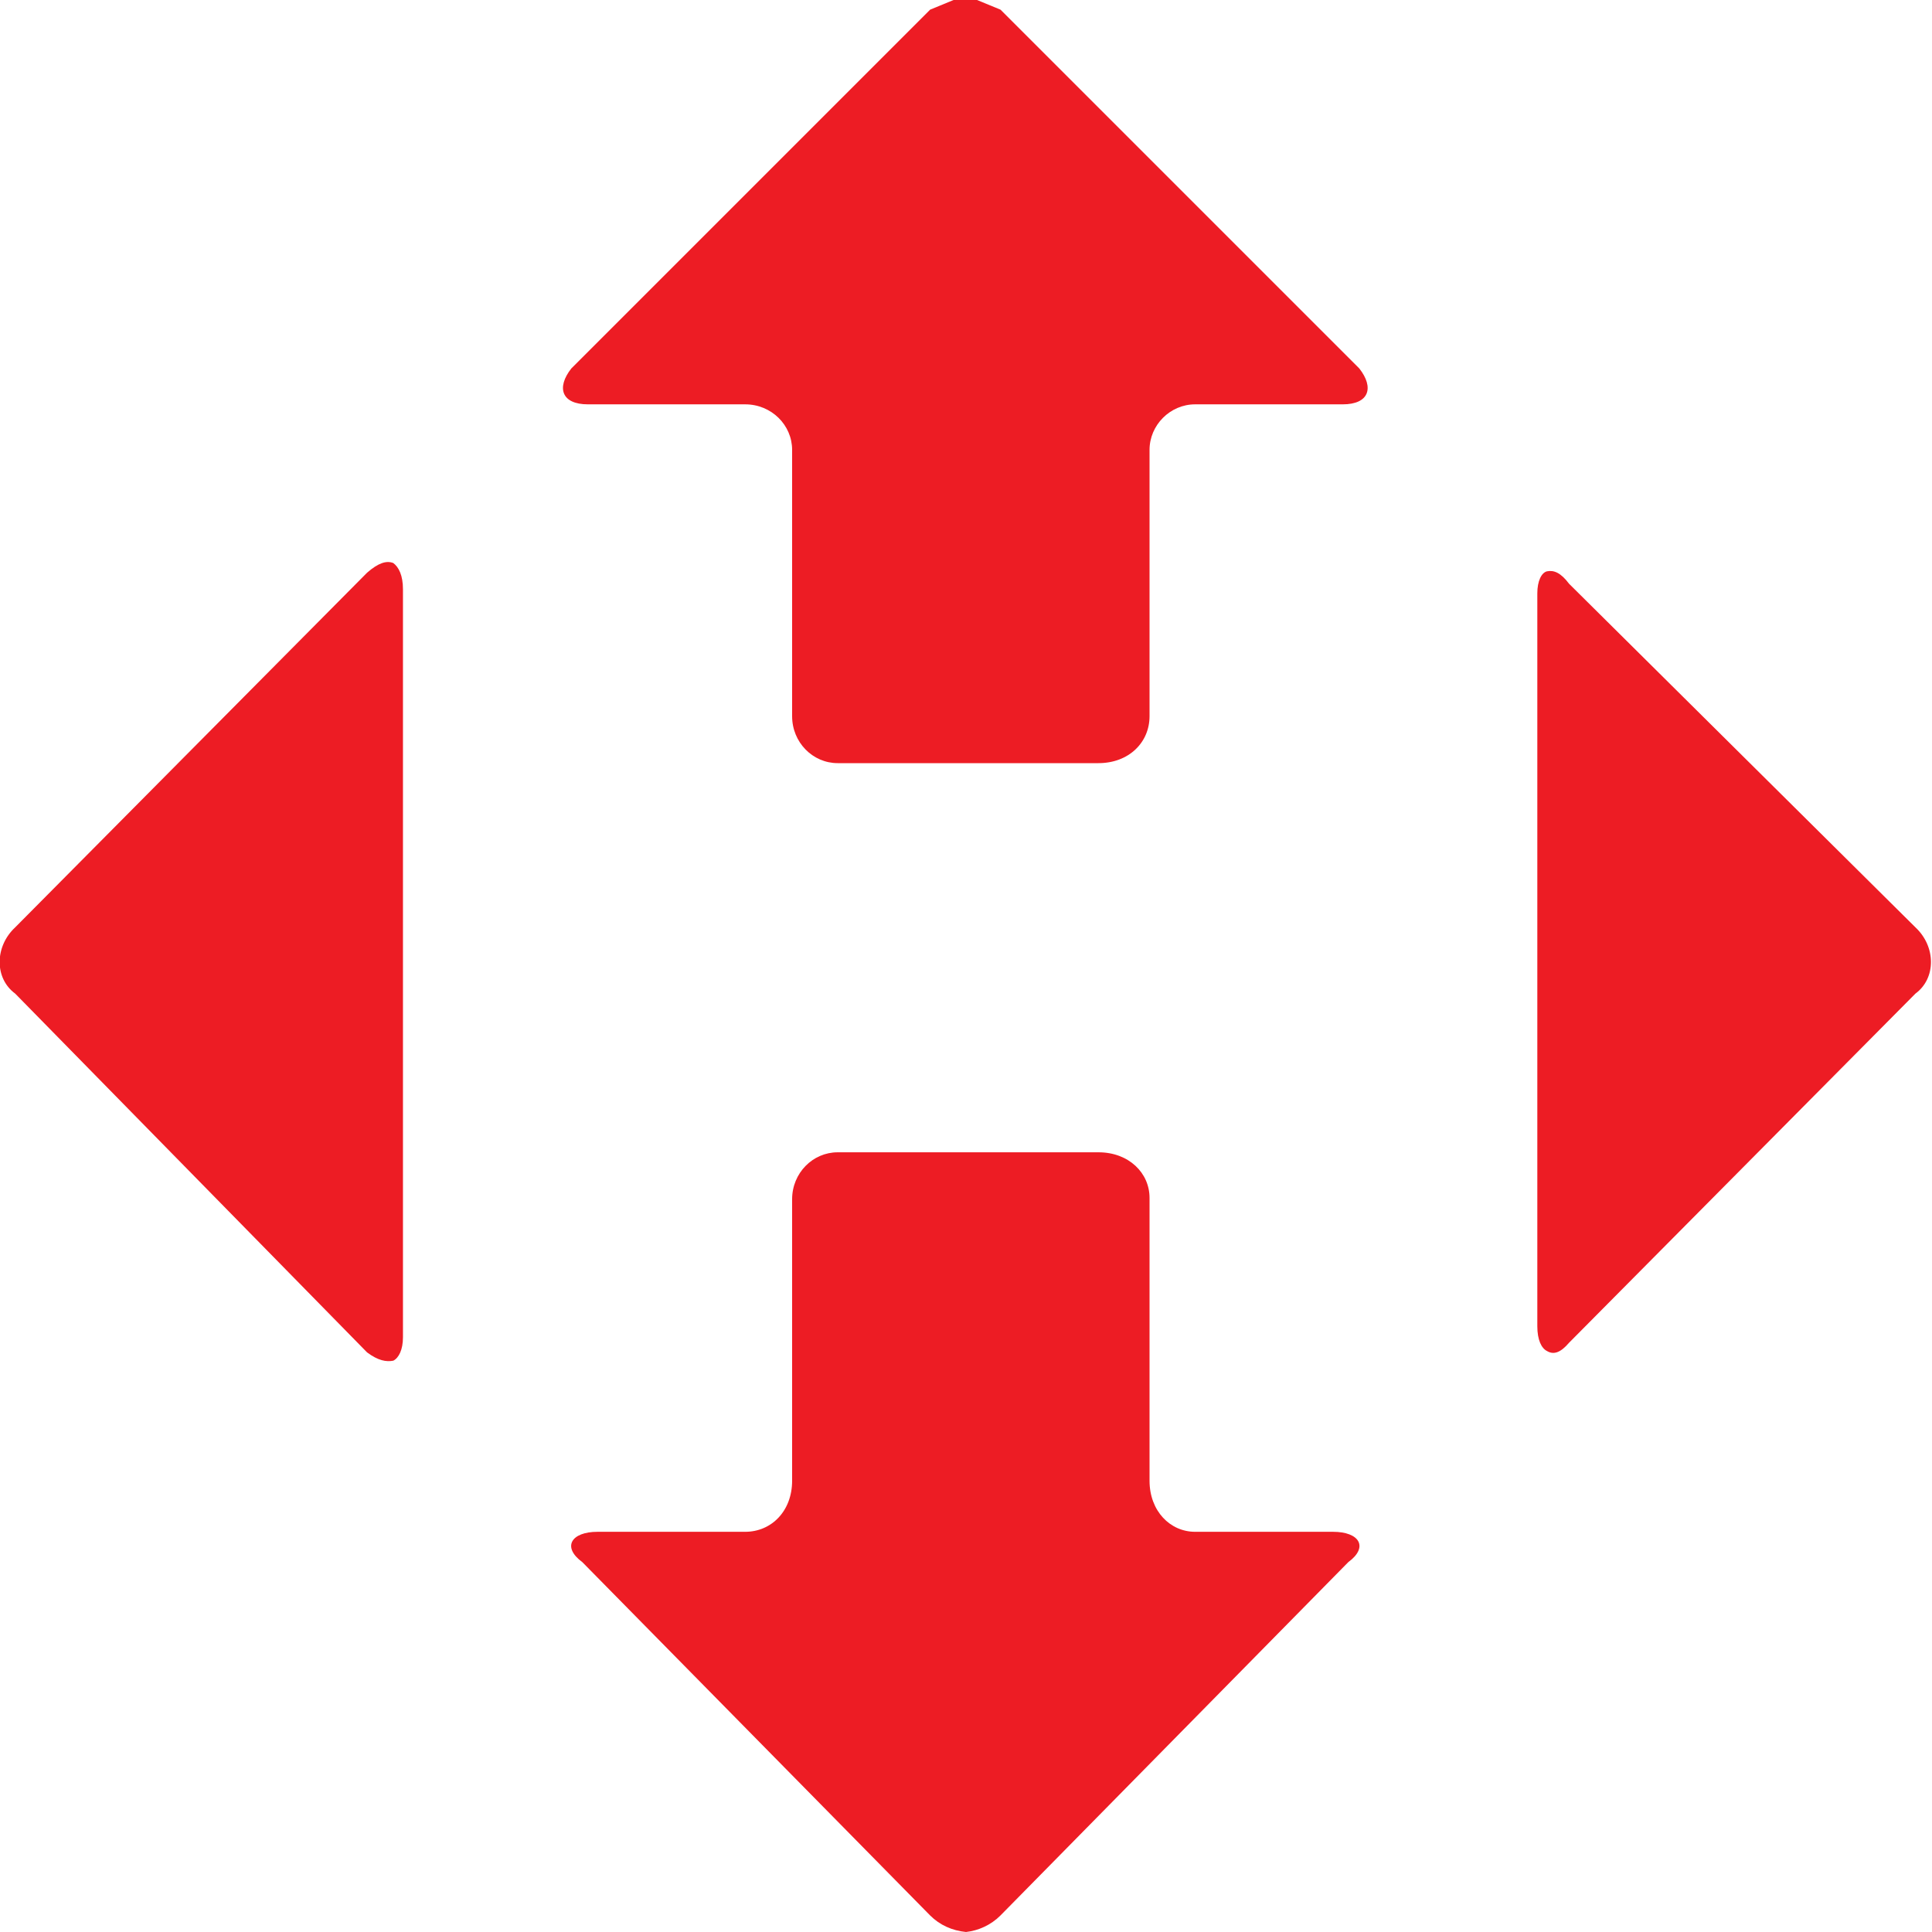 <svg width="14" height="14" viewBox="0 0 14 14" fill="none" xmlns="http://www.w3.org/2000/svg" xmlns:xlink="http://www.w3.org/1999/xlink">
	<desc>
			Created with Pixso.
	</desc>
	<defs/>
	<path id="Vector" d="M11.21 4.14C11.26 4.13 11.31 4.15 11.37 4.23L13.88 6.72C14.03 6.86 14.03 7.09 13.88 7.2L11.37 9.73C11.31 9.8 11.26 9.82 11.21 9.79C11.17 9.77 11.14 9.71 11.14 9.61L11.14 4.3C11.14 4.21 11.17 4.15 11.21 4.14ZM6.91 0L7.08 0L7.25 0.07L9.85 2.67C9.96 2.81 9.92 2.93 9.73 2.93L8.66 2.93C8.48 2.93 8.33 3.08 8.33 3.26L8.33 5.19C8.33 5.38 8.18 5.53 7.96 5.53L6.07 5.53C5.89 5.53 5.74 5.38 5.74 5.19L5.74 3.26C5.74 3.08 5.59 2.93 5.4 2.93L4.26 2.93C4.07 2.93 4.03 2.81 4.14 2.67L6.74 0.07L6.91 0ZM2.85 4.08C2.89 4.11 2.92 4.17 2.92 4.27L2.92 9.69C2.92 9.78 2.89 9.84 2.85 9.86C2.8 9.87 2.74 9.86 2.66 9.8L0.11 7.2C-0.04 7.09 -0.04 6.86 0.11 6.72L2.66 4.15C2.74 4.08 2.8 4.06 2.85 4.08ZM6.07 8.35L7.96 8.35C8.18 8.35 8.33 8.5 8.33 8.68L8.33 10.73C8.33 10.95 8.48 11.1 8.66 11.1L9.66 11.1C9.85 11.1 9.92 11.21 9.77 11.32L7.25 13.88C7.18 13.95 7.09 13.99 7 14C6.9 13.99 6.81 13.95 6.74 13.88L4.22 11.32C4.07 11.21 4.14 11.1 4.33 11.1L5.4 11.1C5.59 11.1 5.74 10.95 5.74 10.73L5.74 8.69C5.74 8.5 5.89 8.35 6.07 8.35Z" fill="#ED1C24" fill-opacity="1" fill-rule="evenodd"/>
</svg>

